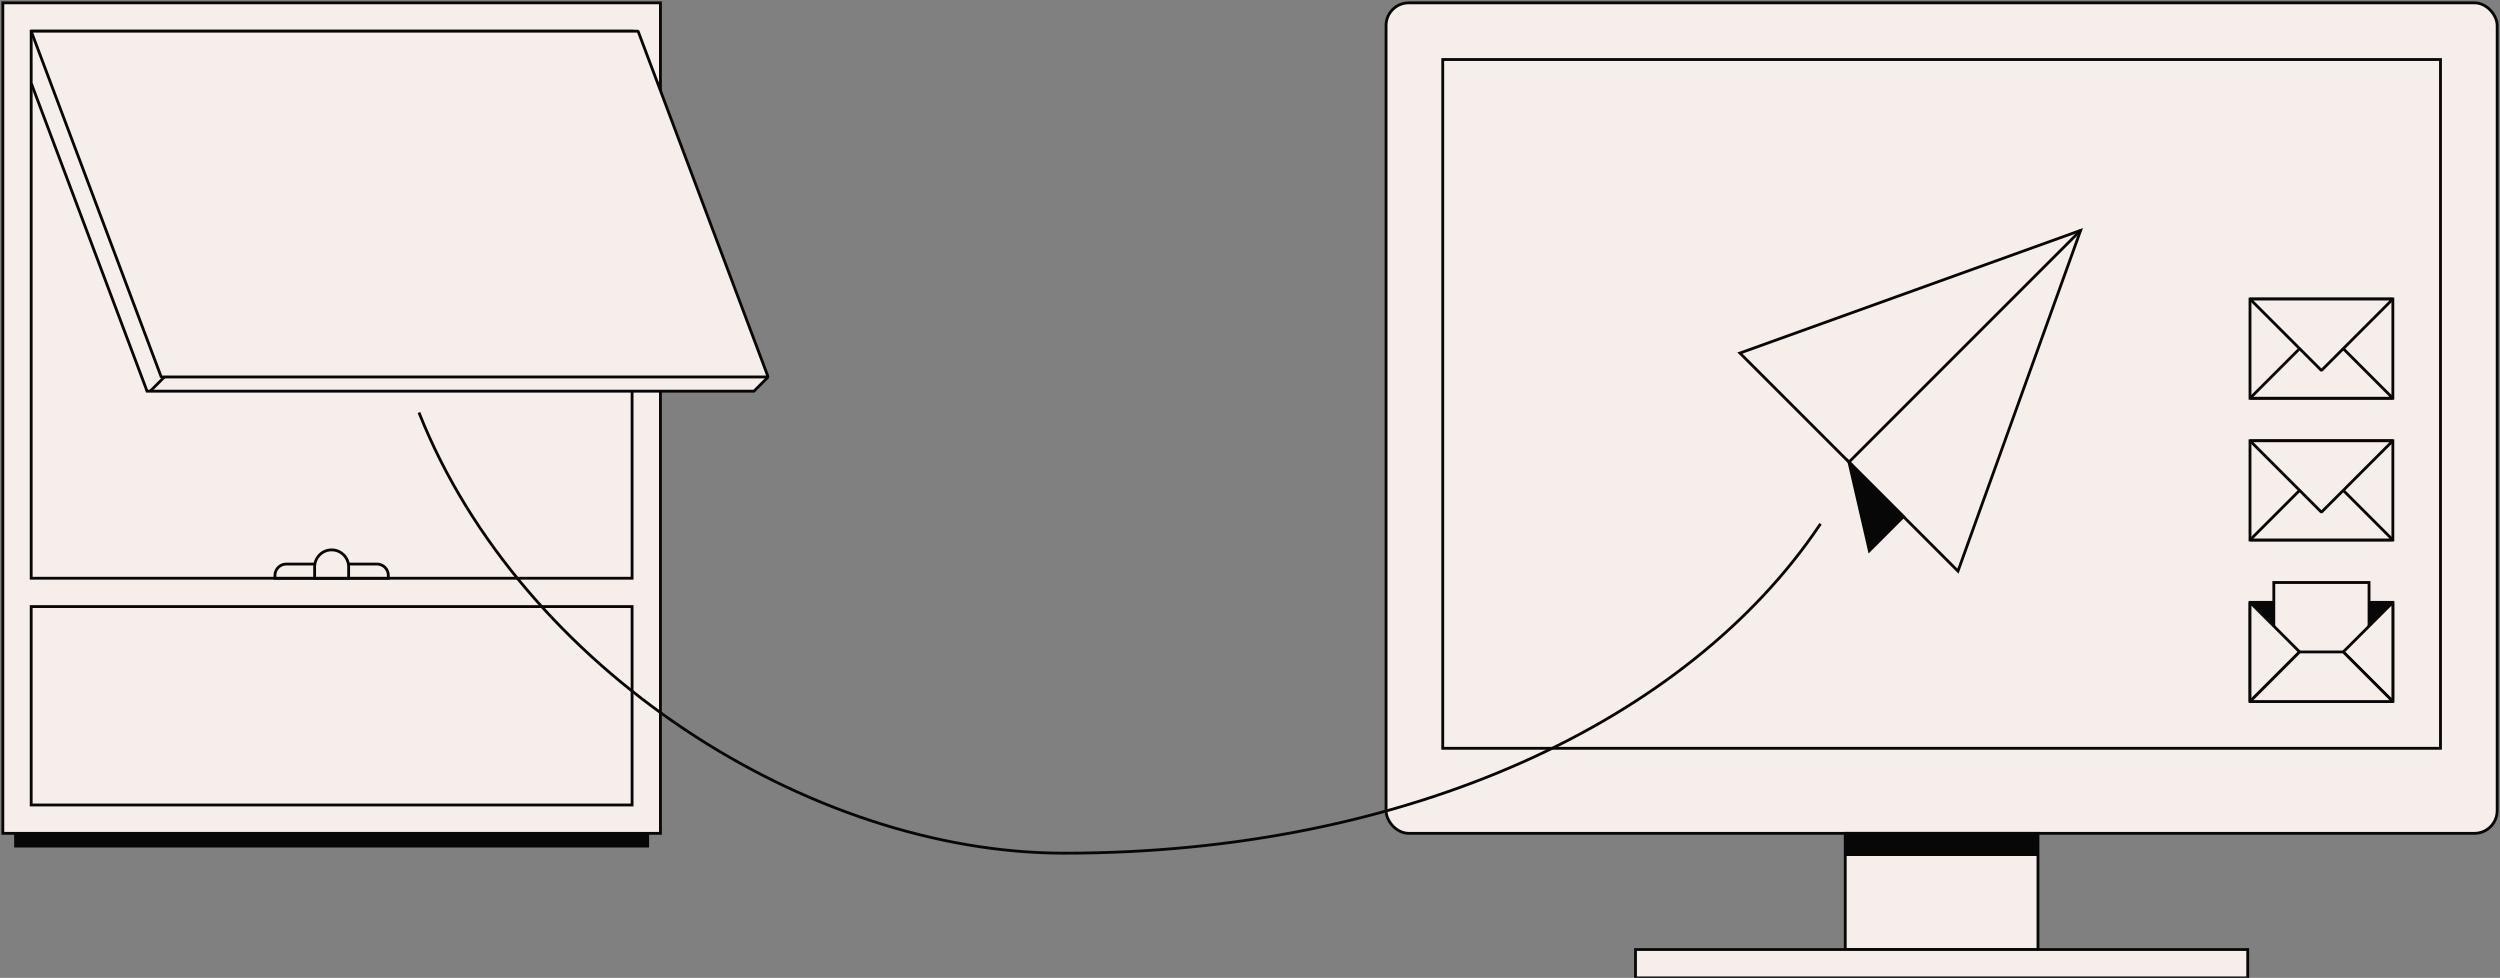 <svg width="882" height="345" viewBox="0 0 882 345" fill="none" xmlns="http://www.w3.org/2000/svg">
<rect x="0" y="0" width="882" height="345" fill="#808080" stroke="none"/>
<g clip-path="url(#clip0_484_3592)">
<rect x="489" y="1" width="392" height="293" rx="8" fill="#F5EEEB" stroke="#080708"/>
<rect x="509" y="21" width="352" height="243" fill="#F5EEEB" stroke="#080708"/>
<rect x="651" y="294" width="68" height="41" fill="#F5EEEB" stroke="#080708"/>
<rect x="577" y="335" width="216" height="10" fill="#F5EEEB" stroke="#080708"/>
<rect x="651" y="294" width="68" height="8" fill="#080708"/>
<rect x="1" y="1" width="232" height="293" fill="#F5EEEB" stroke="#080708"/>
<rect x="11" y="11" width="212" height="193" fill="#F5EEEB" stroke="#080708"/>
<path d="M62 133H271L266 138H62V133Z" fill="#F5EEEB"/>
<path d="M11.077 29.5L51.882 138H266L271 133" stroke="#080708"/>
<path d="M225.118 11H11L56.882 133H271L225.118 11Z" fill="#F5EEEB" stroke="#080708" stroke-linejoin="bevel"/>
<rect x="11" y="214" width="212" height="70" fill="#F5EEEB" stroke="#080708"/>
<path d="M53 138L58 133" stroke="#080708"/>
<path d="M642 185.214C595.556 254.312 496.995 301 375.381 301C285.537 301 183.851 236.057 148 146" stroke="#080708" stroke-linecap="square"/>
<path d="M97 203C97 200.791 98.791 199 101 199H133C135.209 199 137 200.791 137 203V204H97V203Z" fill="#F5EEEB" stroke="#080708"/>
<path d="M123 204L111 204L111 200C111 196.686 113.686 194 117 194V194C120.314 194 123 196.686 123 200L123 204Z" fill="#F5EEEB" stroke="#080708"/>
<rect x="5" y="294" width="224" height="5" fill="#080708"/>
<path d="M613.84 124.56L734.048 81.285L690.773 201.493L613.84 124.56Z" fill="#F5EEEB" stroke="#080708"/>
<path d="M652.306 163.027L734.048 81.285" stroke="#080708"/>
<path d="M652.306 163.027L659.519 194.281L671.539 182.26L652.306 163.027Z" fill="#080708" stroke="#080708"/>
<rect x="793.8" y="190.5" width="35" height="50.4" transform="rotate(-90 793.8 190.5)" fill="#F5EEEB" stroke="#080708"/>
<path d="M793.8 190.5L819 165.3L844.2 190.5L793.8 190.5Z" fill="#F5EEEB" stroke="#080708" stroke-linejoin="bevel"/>
<path d="M793.8 155.5L819 180.7L844.2 155.5L793.8 155.5Z" fill="#F5EEEB" stroke="#080708" stroke-linejoin="bevel"/>
<rect x="793.8" y="140.5" width="35" height="50.4" transform="rotate(-90 793.8 140.5)" fill="#F5EEEB" stroke="#080708"/>
<path d="M793.8 140.5L819 115.3L844.2 140.5L793.8 140.5Z" fill="#F5EEEB" stroke="#080708" stroke-linejoin="bevel"/>
<path d="M793.8 105.5L819 130.7L844.2 105.5L793.8 105.5Z" fill="#F5EEEB" stroke="#080708" stroke-linejoin="bevel"/>
<rect x="793.8" y="247.5" width="35" height="50.4" transform="rotate(-90 793.8 247.5)" fill="#080708" stroke="#080708"/>
<rect x="802.2" y="239.1" width="33.6" height="33.6" transform="rotate(-90 802.2 239.1)" fill="#F5EEEB" stroke="#080708"/>
<path d="M811.3 230L793.8 247.5L793.8 212.5L811.3 230Z" fill="#F5EEEB" stroke="#080708" stroke-linejoin="bevel"/>
<path d="M826.7 230L844.2 247.5L844.2 212.5L826.7 230Z" fill="#F5EEEB" stroke="#080708" stroke-linejoin="bevel"/>
<path d="M811.3 230L793.8 247.5L844.2 247.5L826.7 230L811.3 230Z" fill="#F5EEEB" stroke="#080708" stroke-linejoin="bevel"/>
</g>
<defs>
<clipPath id="clip0_484_3592">
<rect width="882" height="345" fill="white"/>
</clipPath>
</defs>
</svg>
